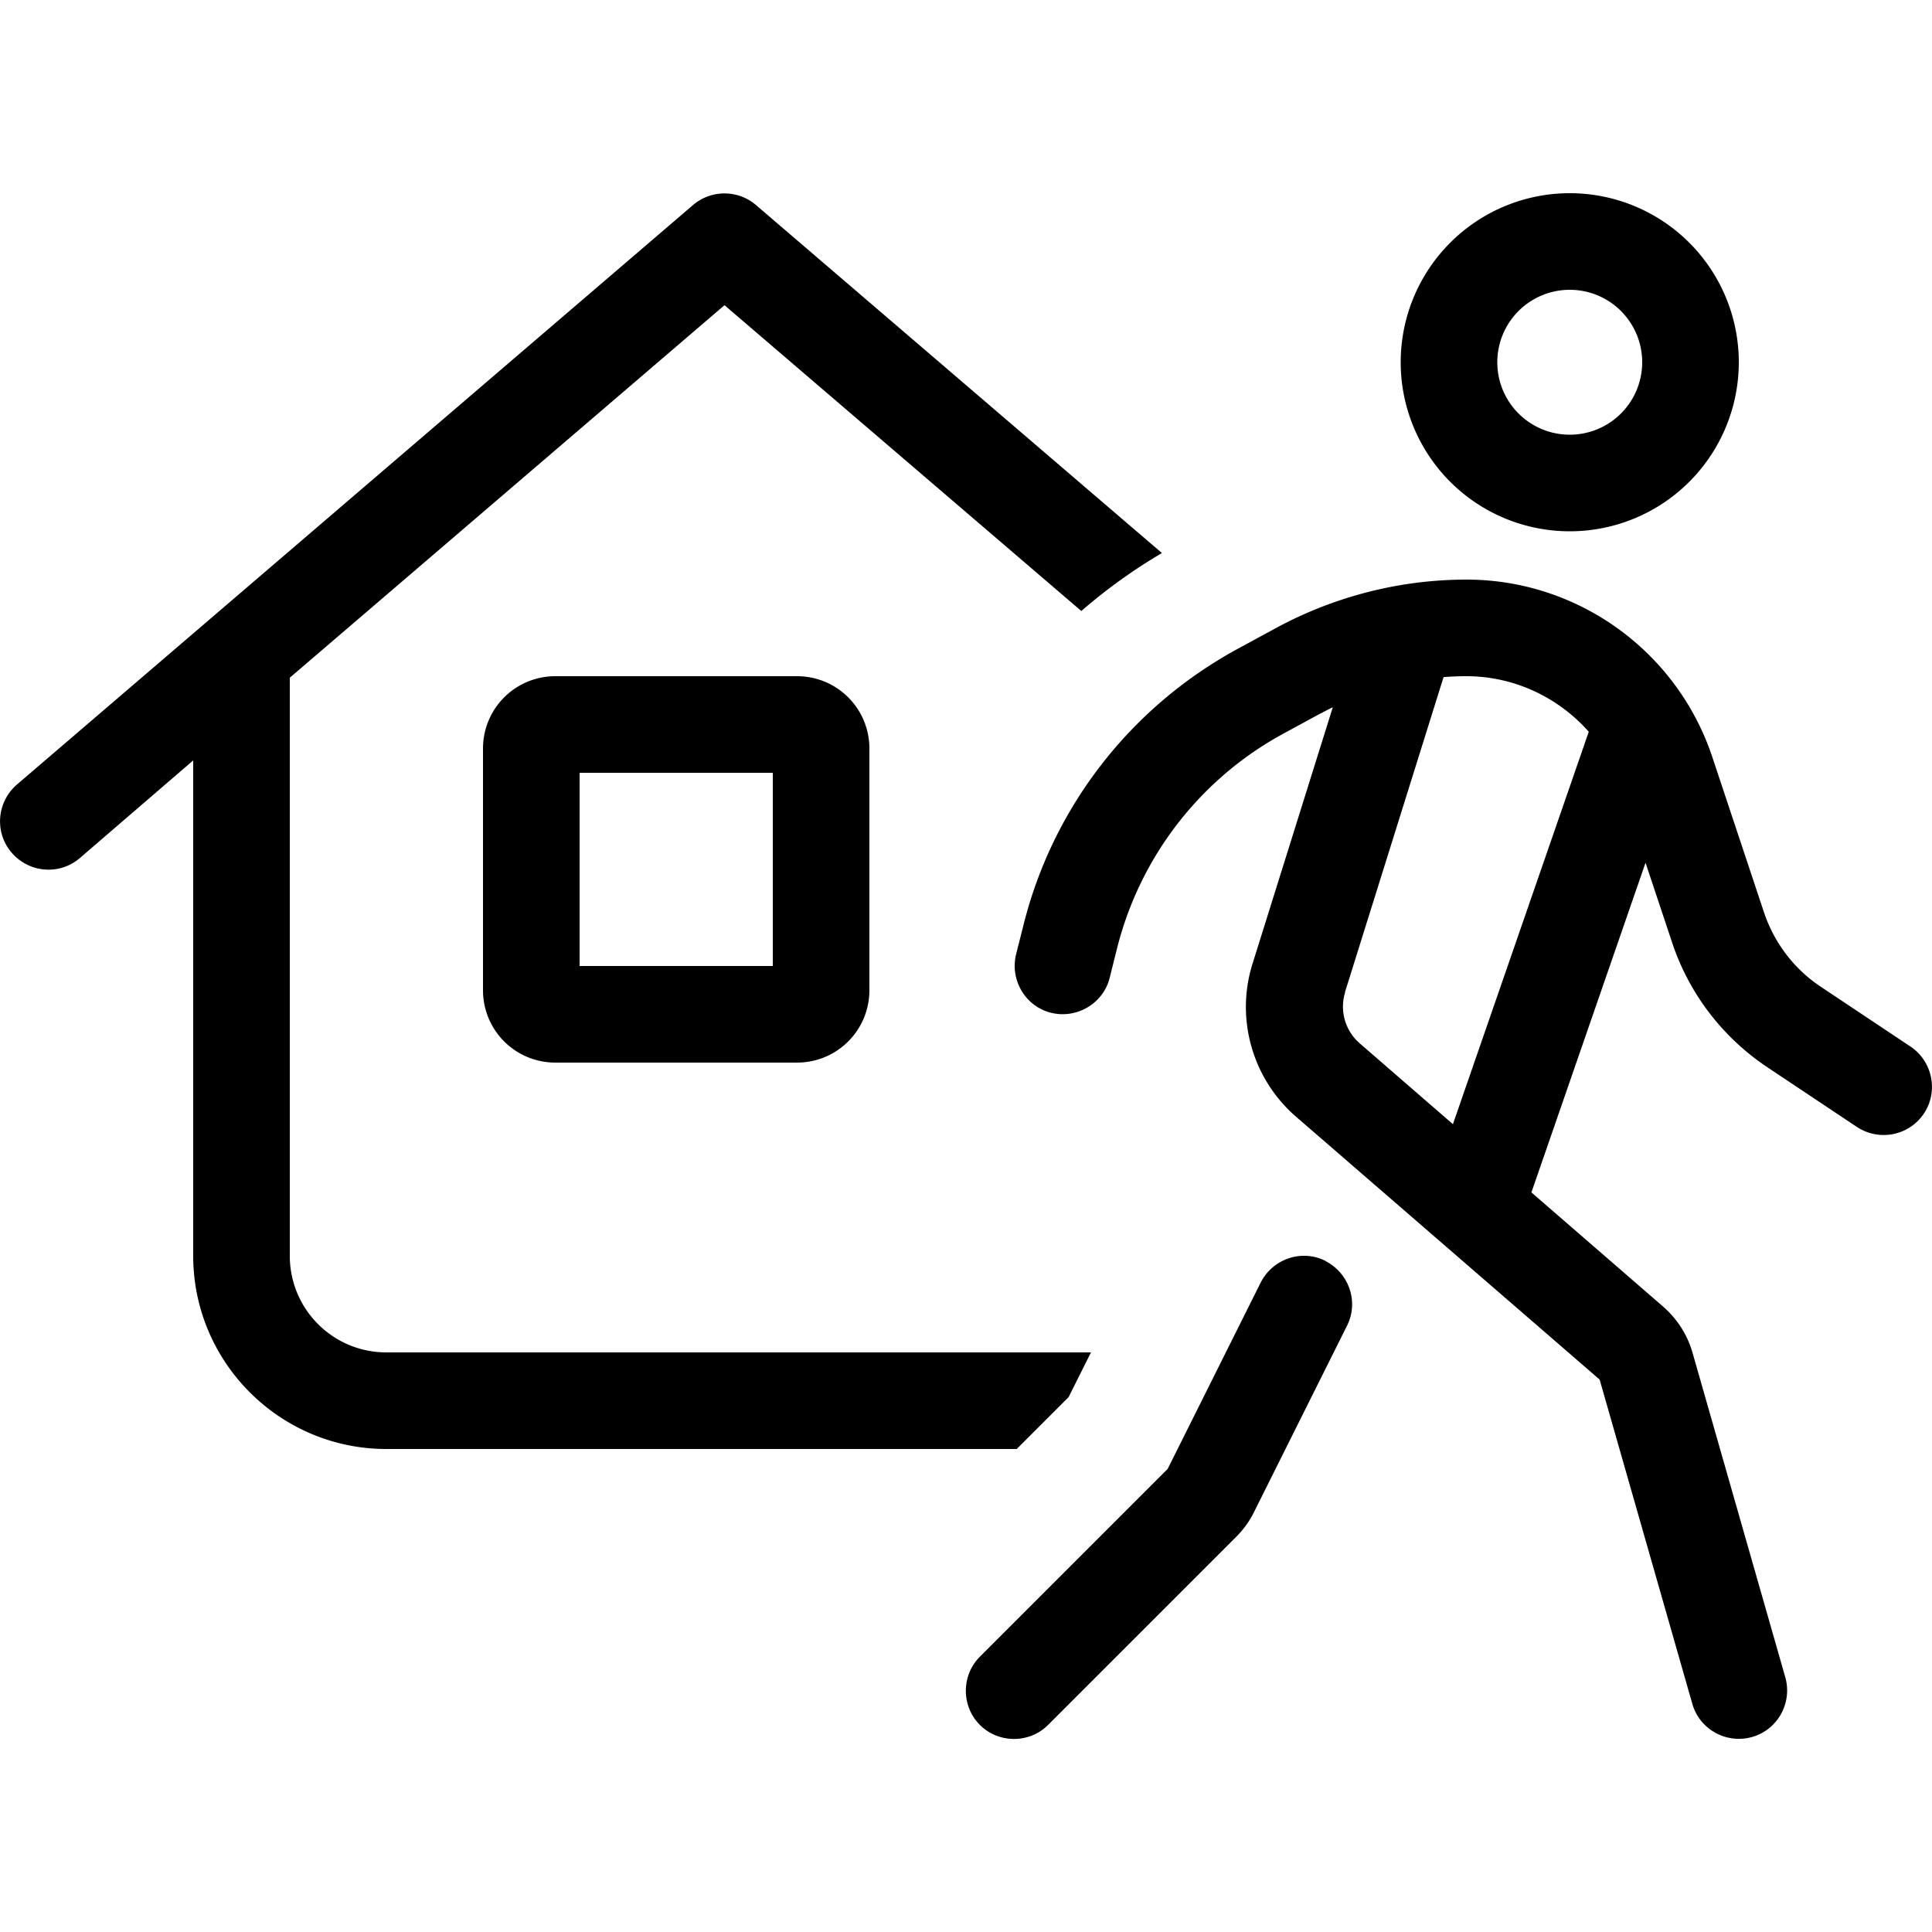 <svg xmlns="http://www.w3.org/2000/svg" width="24" height="24" viewBox="0 0 640 512">
    <path d="M250.4 3.9c-6-5.1-14.8-5.1-20.8 0l-224 192c-6.7 5.8-7.5 15.9-1.7 22.6s15.9 7.5 22.6 1.7L64 187.9 64 352c0 35.3 28.7 64 64 64l208.8 0L354 398.8l7.4-14.8-9.4 0-32 0-192 0c-17.7 0-32-14.3-32-32l0-191.5L240 37.1 358.2 138.4c8.3-7.2 17.2-13.6 26.7-19.2L250.4 3.9zM192 192l64 0 0 64-64 0 0-64zm-8-32c-13.3 0-24 10.7-24 24l0 80c0 13.3 10.7 24 24 24l80 0c13.3 0 24-10.7 24-24l0-80c0-13.3-10.7-24-24-24l-80 0zM496 56a24 24 0 1 1 48 0 24 24 0 1 1 -48 0zm80 0A56 56 0 1 0 464 56a56 56 0 1 0 112 0zM437.6 172.3c1.3-.7 2.6-1.4 3.9-2l-26.6 85c-5.7 18.2 0 38.1 14.4 50.6L529.9 393l30.7 107.4c2.4 8.5 11.3 13.4 19.8 11s13.4-11.3 11-19.8L560.7 384.2c-1.7-6-5.1-11.3-9.8-15.4L507.3 331l37.8-109.2 8.8 26.4c5.6 16.9 16.7 31.4 31.5 41.3l29.7 19.8c7.4 4.9 17.3 2.9 22.2-4.4s2.9-17.3-4.4-22.2l-29.7-19.8c-8.9-5.9-15.5-14.6-18.9-24.8l-17.1-51.4c-11.7-35-44.5-58.7-81.4-58.7c-22.1 0-43.9 5.6-63.4 16.2l-12.7 6.9c-35.3 19.3-61 52.4-70.7 91.5l-2.4 9.5c-2.1 8.6 3.1 17.3 11.6 19.4s17.3-3.1 19.4-11.6l2.4-9.6c7.6-30.4 27.5-56.2 55-71.2l12.7-6.9zm7.9 92.5l32.7-104.5c2.5-.2 5-.3 7.5-.3c15.9 0 30.5 7 40.6 18.4l-45 130-30.9-26.8c-4.8-4.2-6.7-10.8-4.8-16.9zm-6.4 88.9c-7.9-4-17.5-.7-21.5 7.2l-30.8 61.7-62.2 62.2c-6.2 6.2-6.2 16.4 0 22.6s16.4 6.2 22.6 0l62.2-62.2c2.4-2.4 4.5-5.2 6-8.3l30.8-61.7c4-7.9 .7-17.5-7.2-21.5z"/>
</svg>